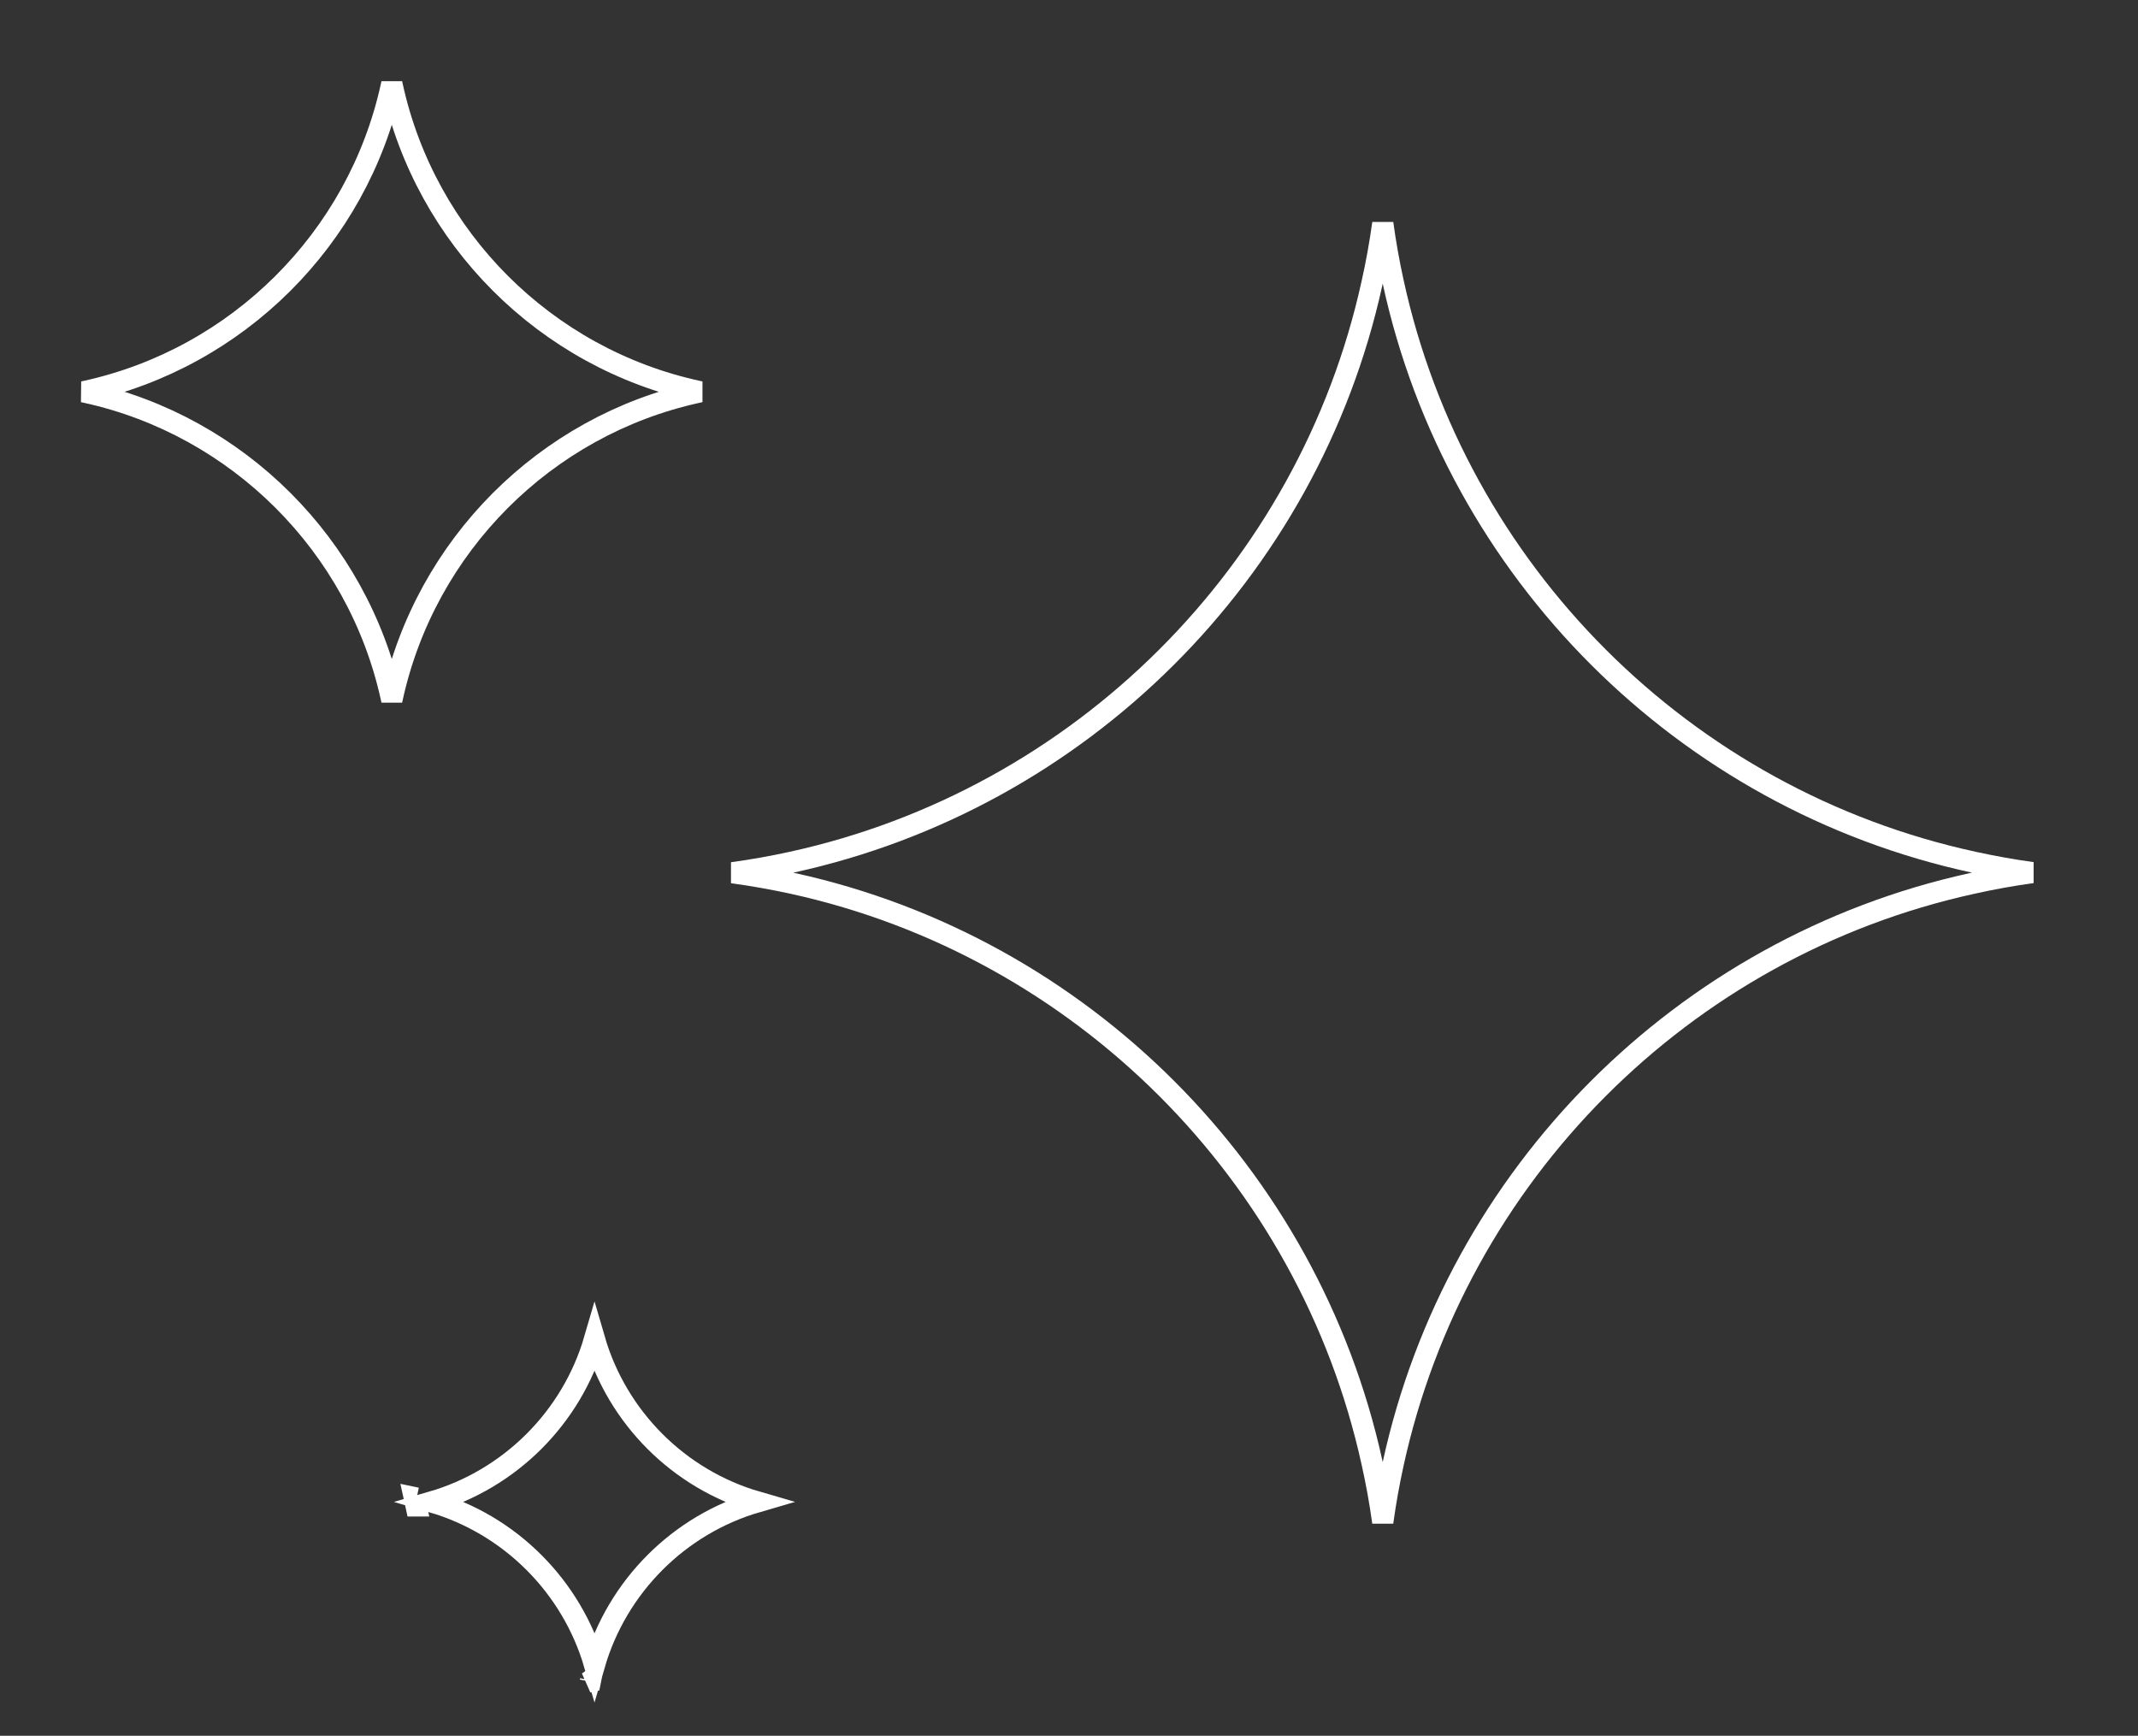 <svg width="101" height="82" viewBox="0 0 101 82" fill="none" xmlns="http://www.w3.org/2000/svg">
<rect x="0" y="0" width="101" height="82" fill="#333333" stroke="none"/>
<path d="M37.479 41.74L37.478 41.739C36.532 41.534 35.572 41.362 34.6 41.229C35.544 41.1 36.477 40.934 37.398 40.732C51.042 37.754 61.808 27.029 64.807 13.405C65.019 12.468 65.19 11.517 65.323 10.553C65.451 11.488 65.615 12.412 65.815 13.323C68.793 27.007 79.559 37.773 93.244 40.732C94.152 40.931 95.071 41.096 96.001 41.224C95.035 41.356 94.082 41.528 93.142 41.74C79.498 44.739 68.793 55.505 65.815 69.148C65.615 70.06 65.45 70.982 65.322 71.915C65.19 70.953 65.018 70.003 64.807 69.067C61.808 55.463 51.083 44.738 37.479 41.74Z" stroke="white"/>
<path d="M4.081 18.542L4.08 18.542C4.03 18.531 3.981 18.521 3.931 18.51C3.967 18.503 4.003 18.495 4.039 18.487C11.226 16.918 16.896 11.27 18.476 4.092C18.488 4.043 18.498 3.994 18.509 3.944C18.517 3.979 18.524 4.014 18.532 4.05C20.101 11.258 25.771 16.928 32.98 18.487C33.014 18.494 33.047 18.502 33.08 18.509C33.029 18.52 32.978 18.531 32.927 18.543C25.739 20.123 20.101 25.793 18.532 32.98C18.524 33.015 18.517 33.05 18.509 33.085C18.498 33.036 18.487 32.986 18.476 32.937C16.896 25.771 11.247 20.122 4.081 18.542Z" stroke="white"/>
<path d="M20.398 70.954C24.094 69.878 27.011 66.967 28.085 63.273C29.159 66.97 32.07 69.882 35.767 70.953C32.068 72.028 29.161 74.945 28.085 78.641C27.01 74.945 24.094 72.029 20.398 70.954ZM27.896 79.384C27.892 79.404 27.888 79.423 27.884 79.443L27.78 79.466L27.896 79.384ZM19.569 70.747L19.626 71.011L19.627 71.013L19.655 71.143C19.655 71.143 19.655 71.143 19.655 71.143C19.655 71.143 19.655 71.143 19.656 71.143L19.627 71.012L19.627 71.01L19.569 70.747C19.605 70.754 19.642 70.762 19.679 70.77L19.569 70.747Z" stroke="white"/>
</svg>
